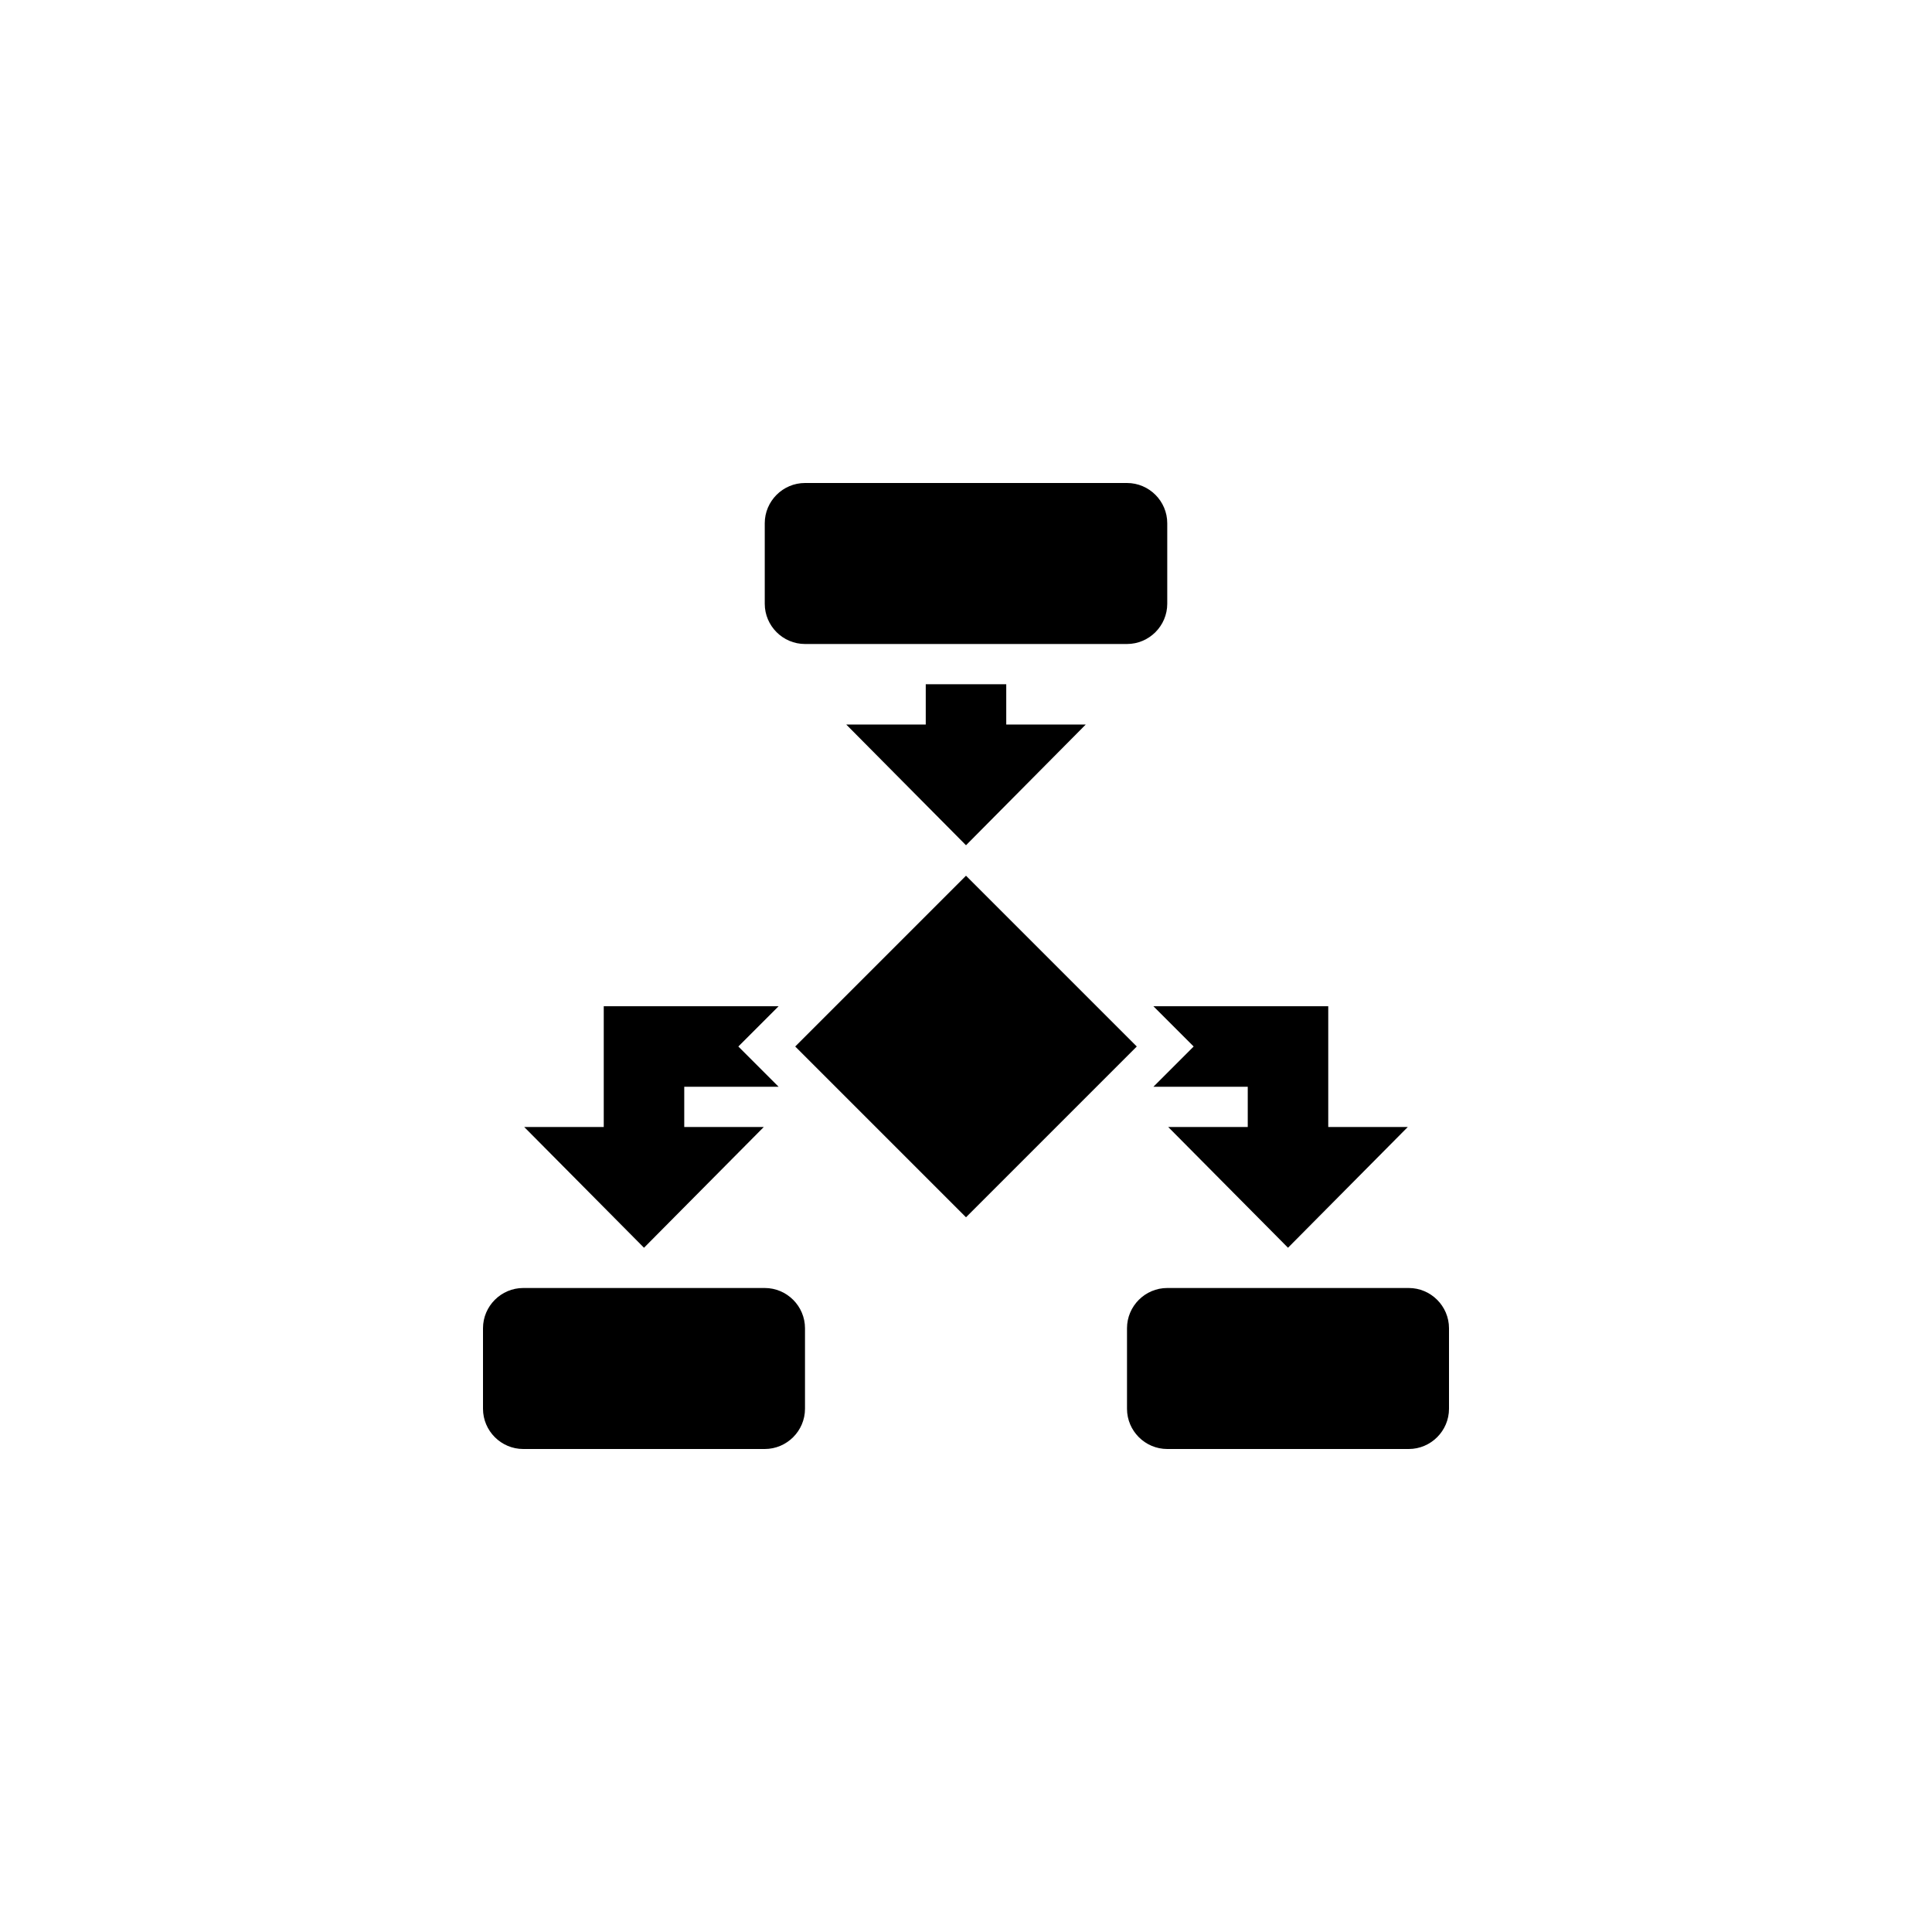 <?xml version="1.0" encoding="utf-8"?>
<!-- Generator: Adobe Illustrator 19.1.0, SVG Export Plug-In . SVG Version: 6.00 Build 0)  -->
<svg version="1.1" id="Layer_1" xmlns="http://www.w3.org/2000/svg" xmlns:xlink="http://www.w3.org/1999/xlink" x="0px" y="0px"
	 viewBox="0 0 48 48" style="enable-background:new 0 0 48 48;" xml:space="preserve">
<g id="flowchart_2_">
	<g>
		<path d="M28.243,26L24,30.243L19.757,26L24,21.757L28.243,26z M23,17v1h-1.976L24,21l2.976-3H25v-1H23z M33,25h-4.344l1,1l-1,1H31
			v1h-1.976L32,31l2.976-3H33V25z M18.976,28H17v-1h2.344l-1-1l1-1H15v3h-1.976L16,31L18.976,28z M20,16h8c0.55,0,1-0.45,1-1v-2
			c0-0.55-0.45-1-1-1h-8c-0.55,0-1,0.45-1,1v2C19,15.55,19.45,16,20,16z M19,32h-6c-0.55,0-1,0.45-1,1v2c0,0.55,0.45,1,1,1h6
			c0.55,0,1-0.45,1-1v-2C20,32.45,19.55,32,19,32z M35,32h-6c-0.55,0-1,0.45-1,1v2c0,0.55,0.45,1,1,1h6c0.55,0,1-0.45,1-1v-2
			C36,32.45,35.55,32,35,32z"/>
	</g>
</g>
</svg>
